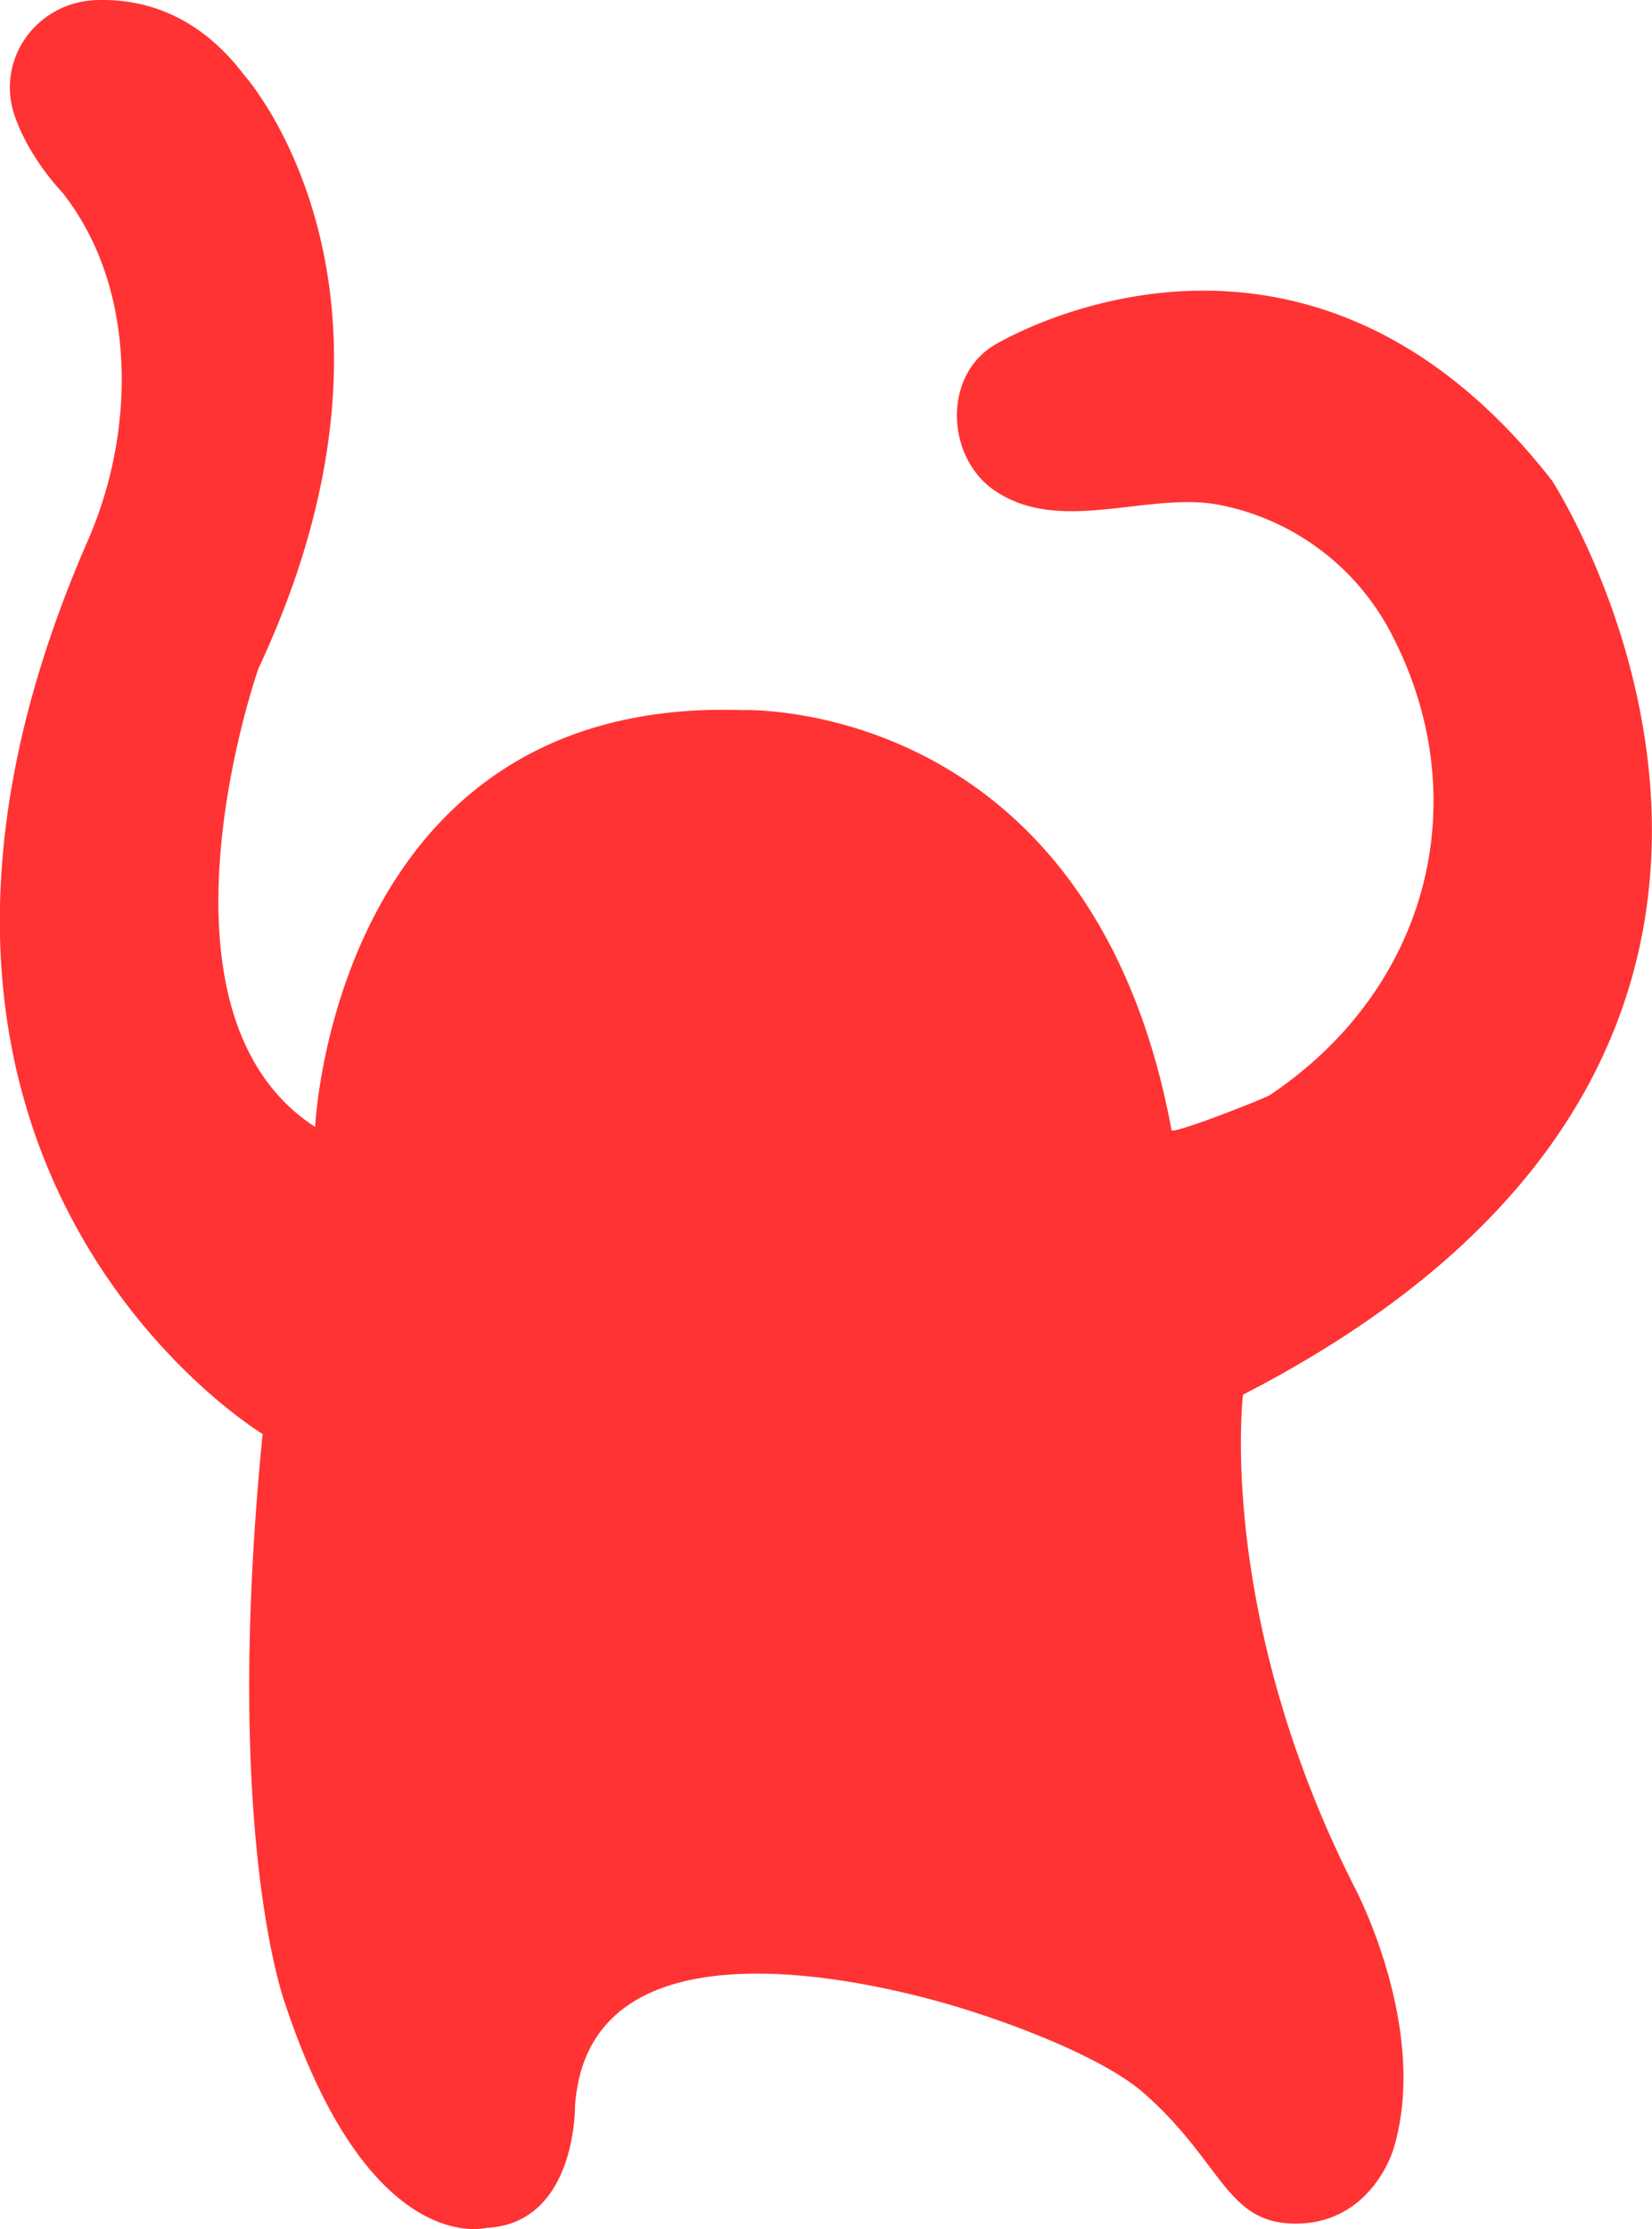 <svg id="레이어_1" data-name="레이어 1" xmlns="http://www.w3.org/2000/svg" viewBox="0 0 570 768.9"><defs><style>.cls-1{fill:#f33;}</style></defs><title>18</title><path class="cls-1" d="M108.74,389S115.25,240.54,256,245.23c0,0,120.34-5,148.23,144.86.31,1.65,32.23-10.95,33.9-12.07,56.24-37.7,71.58-104.26,41.07-160.76a85.26,85.26,0,0,0-58.42-42.81c-24.57-4.81-55.26,10.72-77.95-5.21-16.19-11.38-17.55-38.9,0-49.76,0,0,105.53-65.25,192.67,46.59,0,0,127,195.18-106.62,315.27,0,0-9.3,75.75,38.57,170.05,0,0,26,48.88,13.3,90.29,0,0-7.44,25.58-33.71,25.58-24.09,0-25.14-21.12-52.36-45-17-14.9-57.53-27.57-57.53-27.57s-133.78-46.61-138.77,32.4c0,0,.38,40.11-30.48,41.63,0,0-40.22,10.89-69.5-77.26,0,0-21.63-57.52-7.78-196.55,0,0-154-92.8-60.6-307.51A140.53,140.53,0,0,0,42,133.11c.23-20.63-4-45.38-20.48-66.42,0,0-11.28-11.53-16.39-26.26C-1.66,21,12.43,1.19,33,.35c14.69-.6,34.54,3.78,51.18,25.76,0,0,66.44,73.47,5,204.75C89.14,230.86,47.58,349.39,108.74,389Z" transform="translate(0 -0.3)"/></svg>